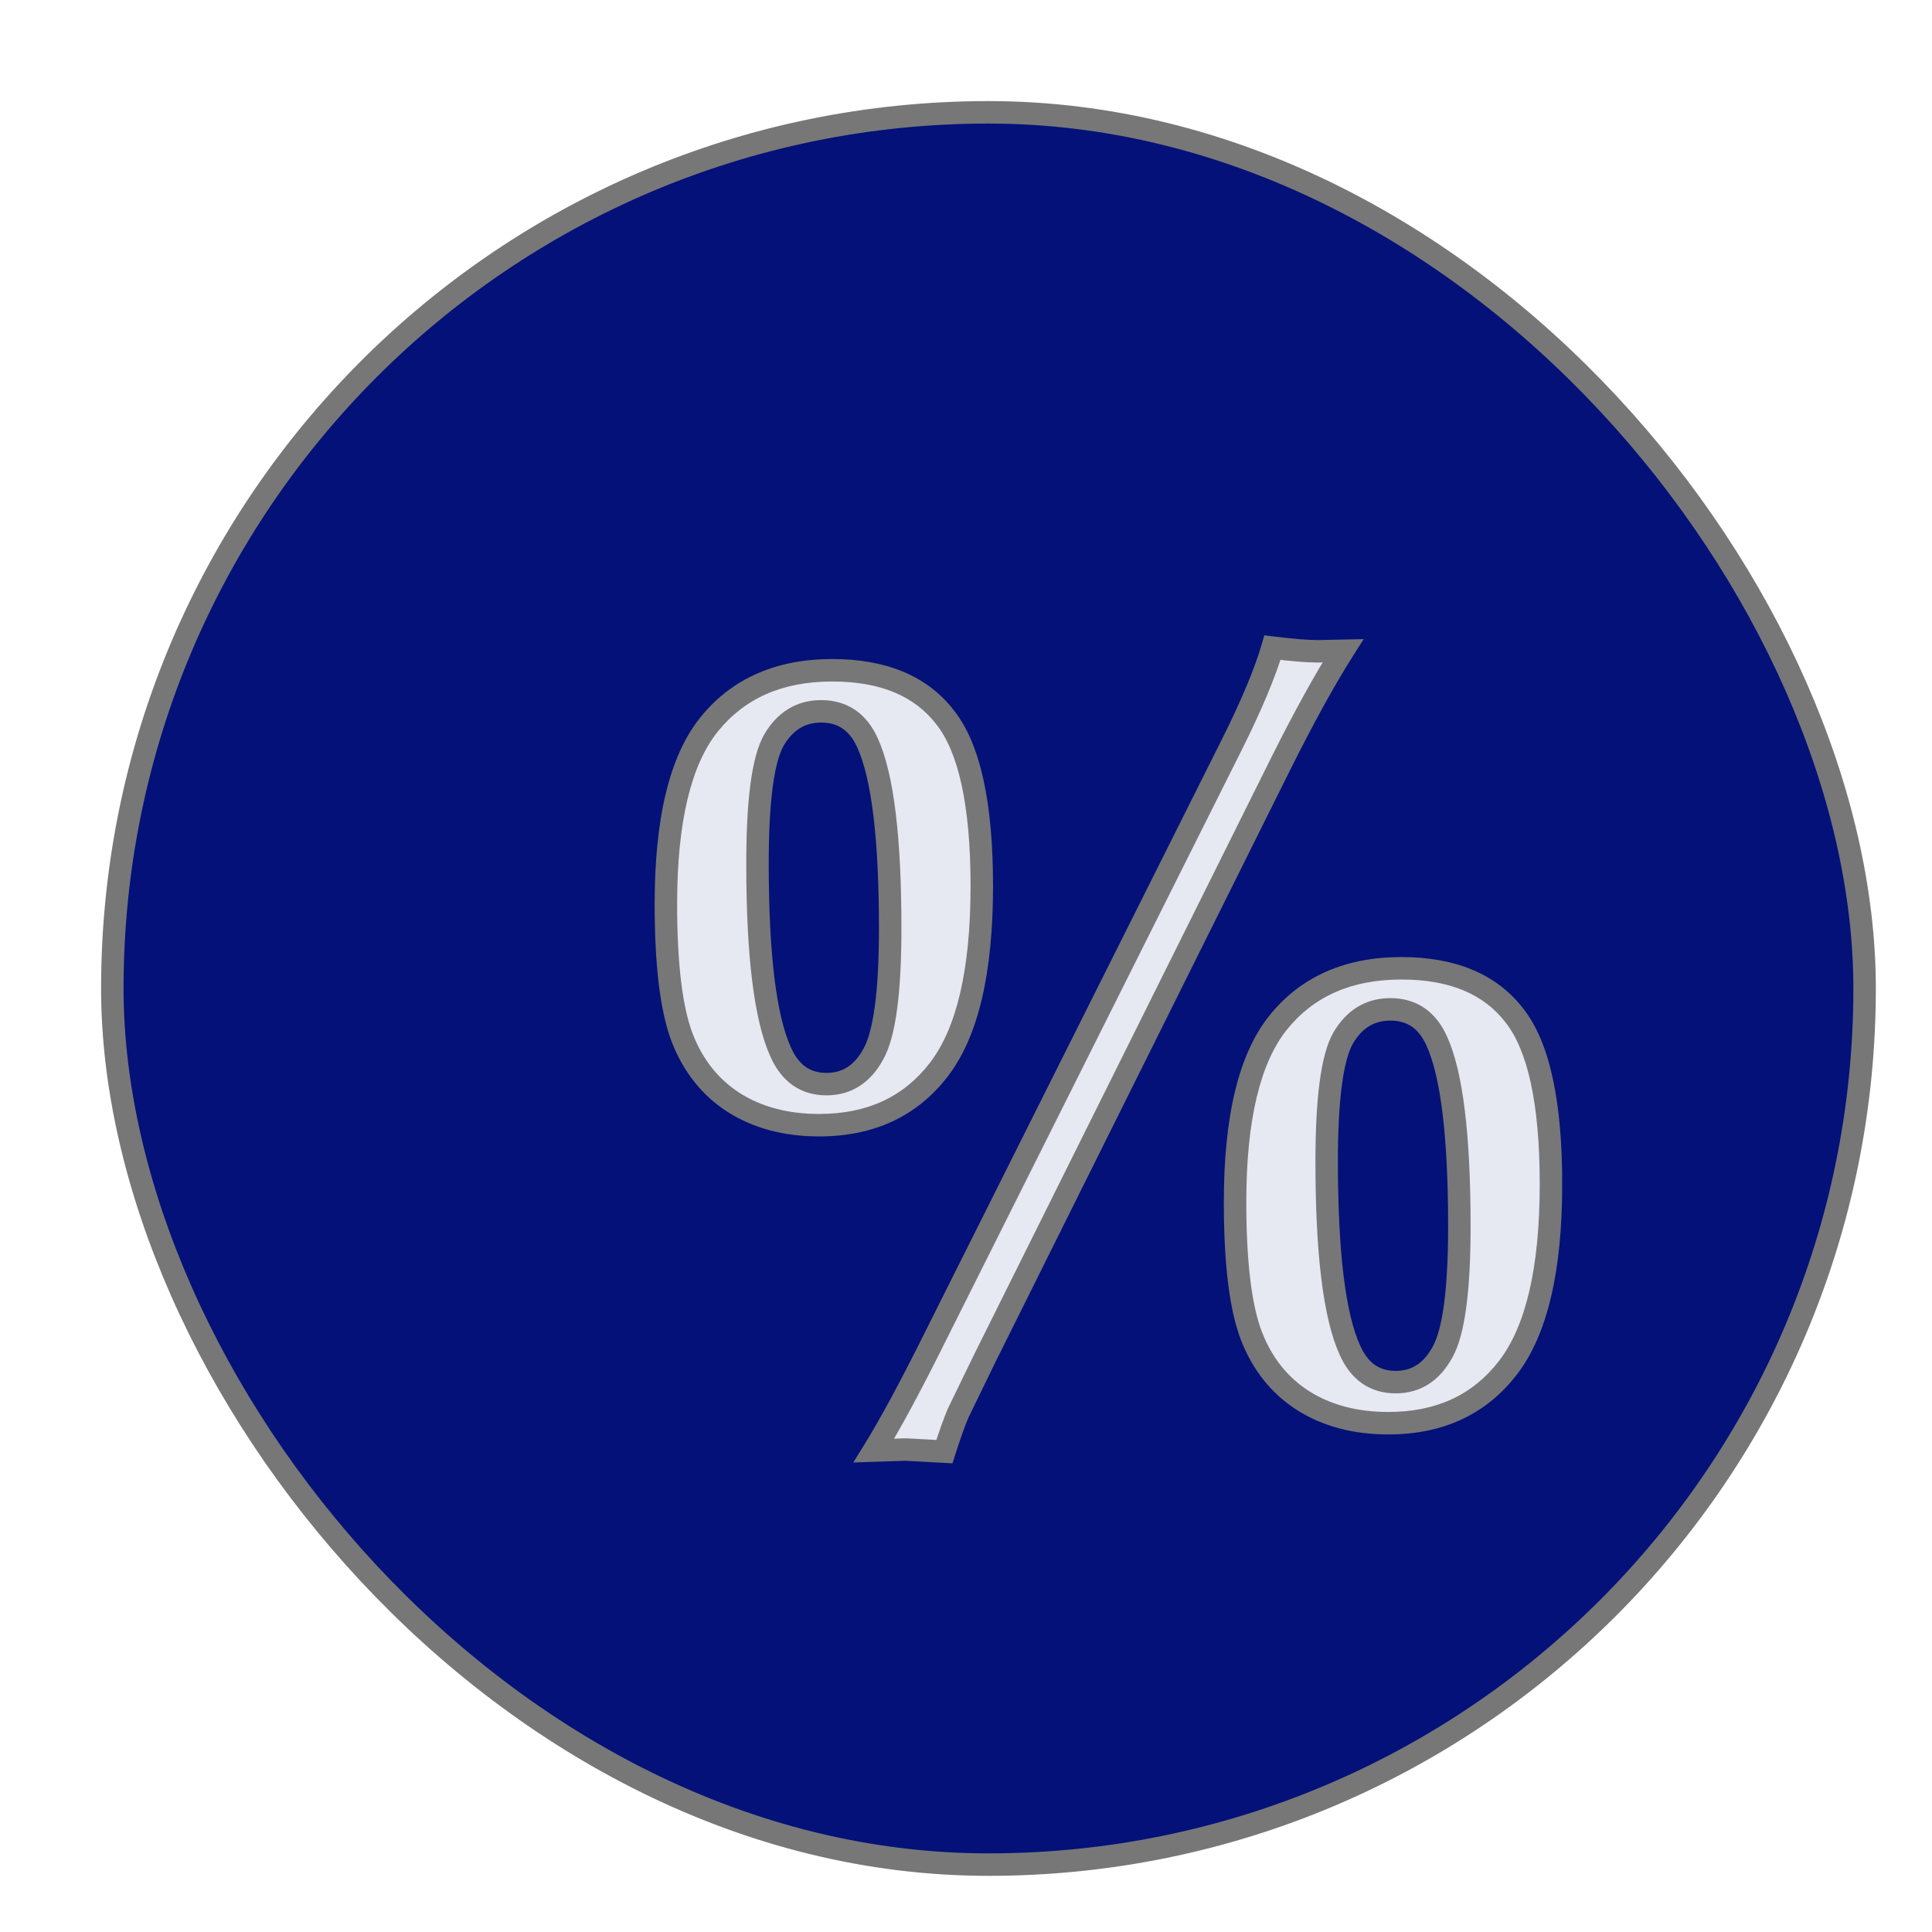 <svg width="86" height="86" viewBox="0 0 86 86" fill="none" xmlns="http://www.w3.org/2000/svg">
<g filter="url(#filter0_d)">
<rect x="1" y="1" width="78" height="78" rx="39" fill="#041179" stroke="#777777"/>
<g filter="url(#filter1_d)">
<path d="M23.641 32.242C23.641 28.508 24.281 25.844 25.562 24.25C26.859 22.641 28.688 21.836 31.047 21.836C33.312 21.836 34.984 22.531 36.062 23.922C37.156 25.297 37.703 27.805 37.703 31.445C37.703 35.242 37.062 37.969 35.781 39.625C34.516 41.266 32.742 42.086 30.461 42.086C28.992 42.086 27.727 41.75 26.664 41.078C25.617 40.406 24.852 39.445 24.367 38.195C23.883 36.93 23.641 34.945 23.641 32.242ZM27.719 30.438C27.719 34.516 28.062 37.312 28.75 38.828C29.172 39.781 29.852 40.258 30.789 40.258C31.695 40.258 32.391 39.812 32.875 38.922C33.375 38.031 33.625 36.164 33.625 33.32C33.625 29.289 33.289 26.539 32.617 25.07C32.195 24.133 31.508 23.664 30.555 23.664C29.648 23.664 28.945 24.094 28.445 24.953C27.961 25.812 27.719 27.641 27.719 30.438ZM32.898 56.57C33.633 55.383 34.547 53.688 35.641 51.484L48.812 25.188C49.703 23.406 50.312 21.953 50.641 20.828C51.531 20.938 52.203 20.992 52.656 20.992L53.781 20.969C52.969 22.25 52.047 23.922 51.016 25.984L37.867 52.398L36.648 54.906C36.477 55.312 36.273 55.883 36.039 56.617L34.305 56.523L32.898 56.57ZM48.977 45.508C48.977 41.773 49.617 39.109 50.898 37.516C52.195 35.906 54.023 35.102 56.383 35.102C58.648 35.102 60.32 35.797 61.398 37.188C62.492 38.562 63.039 41.07 63.039 44.711C63.039 48.508 62.398 51.234 61.117 52.891C59.852 54.531 58.078 55.352 55.797 55.352C54.328 55.352 53.062 55.016 52 54.344C50.953 53.672 50.188 52.711 49.703 51.461C49.219 50.195 48.977 48.211 48.977 45.508ZM53.055 43.703C53.055 47.781 53.398 50.578 54.086 52.094C54.508 53.047 55.188 53.523 56.125 53.523C57.031 53.523 57.727 53.078 58.211 52.188C58.711 51.297 58.961 49.43 58.961 46.586C58.961 42.555 58.625 39.805 57.953 38.336C57.531 37.398 56.844 36.93 55.891 36.93C54.984 36.93 54.281 37.359 53.781 38.219C53.297 39.078 53.055 40.906 53.055 43.703Z" fill="white" fill-opacity="0.9"/>
<path d="M25.562 24.25L25.173 23.936L25.173 23.937L25.562 24.25ZM36.062 23.922L35.667 24.228L35.671 24.233L36.062 23.922ZM35.781 39.625L35.386 39.319L35.385 39.32L35.781 39.625ZM26.664 41.078L26.394 41.499L26.397 41.501L26.664 41.078ZM24.367 38.195L23.9 38.374L23.901 38.376L24.367 38.195ZM28.75 38.828L29.207 38.626L29.205 38.622L28.75 38.828ZM32.875 38.922L32.439 38.677L32.436 38.683L32.875 38.922ZM32.617 25.07L32.161 25.276L32.163 25.278L32.617 25.07ZM28.445 24.953L28.013 24.702L28.01 24.708L28.445 24.953ZM32.898 56.57L32.473 56.307L31.982 57.101L32.915 57.07L32.898 56.57ZM35.641 51.484L35.194 51.26L35.193 51.262L35.641 51.484ZM48.812 25.188L49.26 25.411L49.26 25.411L48.812 25.188ZM50.641 20.828L50.702 20.332L50.28 20.28L50.161 20.688L50.641 20.828ZM52.656 20.992V21.492L52.667 21.492L52.656 20.992ZM53.781 20.969L54.203 21.236L54.703 20.449L53.771 20.469L53.781 20.969ZM51.016 25.984L50.568 25.761L50.568 25.762L51.016 25.984ZM37.867 52.398L37.42 52.176L37.417 52.18L37.867 52.398ZM36.648 54.906L36.199 54.688L36.193 54.699L36.188 54.711L36.648 54.906ZM36.039 56.617L36.012 57.117L36.398 57.137L36.515 56.769L36.039 56.617ZM34.305 56.523L34.332 56.024L34.31 56.023L34.288 56.024L34.305 56.523ZM50.898 37.516L50.509 37.202L50.509 37.202L50.898 37.516ZM61.398 37.188L61.003 37.494L61.007 37.499L61.398 37.188ZM61.117 52.891L60.722 52.585L60.721 52.585L61.117 52.891ZM52 54.344L51.73 54.765L51.733 54.766L52 54.344ZM49.703 51.461L49.236 51.64L49.237 51.642L49.703 51.461ZM54.086 52.094L54.543 51.891L54.541 51.887L54.086 52.094ZM58.211 52.188L57.775 51.943L57.772 51.949L58.211 52.188ZM57.953 38.336L57.497 38.541L57.498 38.544L57.953 38.336ZM53.781 38.219L53.349 37.967L53.346 37.973L53.781 38.219ZM24.141 32.242C24.141 28.539 24.781 26.02 25.952 24.563L25.173 23.937C23.781 25.668 23.141 28.477 23.141 32.242H24.141ZM25.952 24.564C27.14 23.09 28.815 22.336 31.047 22.336V21.336C28.56 21.336 26.579 22.192 25.173 23.936L25.952 24.564ZM31.047 22.336C33.206 22.336 34.71 22.994 35.667 24.228L36.458 23.616C35.259 22.069 33.419 21.336 31.047 21.336V22.336ZM35.671 24.233C36.651 25.464 37.203 27.817 37.203 31.445H38.203C38.203 27.792 37.662 25.129 36.454 23.611L35.671 24.233ZM37.203 31.445C37.203 35.211 36.563 37.797 35.386 39.319L36.177 39.931C37.562 38.14 38.203 35.274 38.203 31.445H37.203ZM35.385 39.32C34.225 40.824 32.605 41.586 30.461 41.586V42.586C32.879 42.586 34.806 41.707 36.177 39.93L35.385 39.32ZM30.461 41.586C29.071 41.586 27.901 41.269 26.931 40.656L26.397 41.501C27.552 42.231 28.914 42.586 30.461 42.586V41.586ZM26.934 40.657C25.983 40.047 25.283 39.174 24.833 38.015L23.901 38.376C24.421 39.717 25.251 40.765 26.394 41.499L26.934 40.657ZM24.834 38.017C24.384 36.84 24.141 34.933 24.141 32.242H23.141C23.141 34.958 23.382 37.019 23.9 38.374L24.834 38.017ZM27.219 30.438C27.219 34.512 27.558 37.41 28.295 39.035L29.205 38.622C28.567 37.215 28.219 34.519 28.219 30.438H27.219ZM28.293 39.031C28.531 39.569 28.858 40.008 29.289 40.31C29.724 40.614 30.231 40.758 30.789 40.758V39.758C30.409 39.758 30.108 39.663 29.863 39.491C29.615 39.317 29.391 39.04 29.207 38.626L28.293 39.031ZM30.789 40.758C31.904 40.758 32.755 40.189 33.314 39.161L32.436 38.683C32.026 39.436 31.487 39.758 30.789 39.758V40.758ZM33.311 39.167C33.608 38.638 33.806 37.872 33.933 36.92C34.062 35.956 34.125 34.754 34.125 33.32H33.125C33.125 34.73 33.063 35.884 32.942 36.787C32.819 37.702 32.642 38.316 32.439 38.677L33.311 39.167ZM34.125 33.32C34.125 31.293 34.041 29.576 33.869 28.174C33.699 26.779 33.439 25.665 33.072 24.862L32.163 25.278C32.467 25.944 32.711 26.94 32.877 28.295C33.041 29.643 33.125 31.317 33.125 33.32H34.125ZM33.073 24.865C32.833 24.332 32.503 23.9 32.067 23.602C31.628 23.304 31.117 23.164 30.555 23.164V24.164C30.946 24.164 31.254 24.259 31.503 24.429C31.755 24.6 31.979 24.871 32.161 25.276L33.073 24.865ZM30.555 23.164C29.45 23.164 28.592 23.706 28.013 24.702L28.878 25.205C29.299 24.481 29.846 24.164 30.555 24.164V23.164ZM28.01 24.708C27.72 25.222 27.528 25.971 27.405 26.903C27.28 27.847 27.219 29.027 27.219 30.438H28.219C28.219 29.051 28.279 27.919 28.396 27.034C28.515 26.138 28.686 25.543 28.881 25.199L28.01 24.708ZM33.324 56.833C34.07 55.626 34.992 53.915 36.089 51.707L35.193 51.262C34.102 53.46 33.196 55.139 32.473 56.307L33.324 56.833ZM36.088 51.708L49.26 25.411L48.365 24.964L35.194 51.26L36.088 51.708ZM49.26 25.411C50.156 23.619 50.78 22.135 51.121 20.968L50.161 20.688C49.845 21.771 49.25 23.194 48.365 24.964L49.26 25.411ZM50.58 21.324C51.475 21.434 52.172 21.492 52.656 21.492V20.492C52.235 20.492 51.587 20.441 50.702 20.332L50.58 21.324ZM52.667 21.492L53.792 21.469L53.771 20.469L52.646 20.492L52.667 21.492ZM53.359 20.701C52.534 22.002 51.604 23.69 50.568 25.761L51.463 26.208C52.49 24.154 53.403 22.498 54.203 21.236L53.359 20.701ZM50.568 25.762L37.42 52.176L38.315 52.621L51.463 26.207L50.568 25.762ZM37.417 52.18L36.199 54.688L37.098 55.125L38.317 52.617L37.417 52.18ZM36.188 54.711C36.007 55.138 35.799 55.725 35.563 56.465L36.515 56.769C36.748 56.04 36.946 55.487 37.109 55.101L36.188 54.711ZM36.066 56.118L34.332 56.024L34.278 57.023L36.012 57.117L36.066 56.118ZM34.288 56.024L32.882 56.071L32.915 57.07L34.321 57.023L34.288 56.024ZM49.477 45.508C49.477 41.804 50.117 39.286 51.288 37.829L50.509 37.202C49.117 38.933 48.477 41.742 48.477 45.508H49.477ZM51.288 37.829C52.476 36.355 54.151 35.602 56.383 35.602V34.602C53.896 34.602 51.915 35.457 50.509 37.202L51.288 37.829ZM56.383 35.602C58.542 35.602 60.046 36.259 61.003 37.494L61.794 36.881C60.594 35.335 58.755 34.602 56.383 34.602V35.602ZM61.007 37.499C61.987 38.73 62.539 41.083 62.539 44.711H63.539C63.539 41.057 62.998 38.395 61.79 36.876L61.007 37.499ZM62.539 44.711C62.539 48.476 61.899 51.063 60.722 52.585L61.513 53.197C62.898 51.406 63.539 48.539 63.539 44.711H62.539ZM60.721 52.585C59.561 54.09 57.941 54.852 55.797 54.852V55.852C58.215 55.852 60.142 54.973 61.513 53.196L60.721 52.585ZM55.797 54.852C54.407 54.852 53.237 54.535 52.267 53.921L51.733 54.766C52.888 55.497 54.25 55.852 55.797 55.852V54.852ZM52.27 53.923C51.319 53.313 50.619 52.44 50.169 51.28L49.237 51.642C49.756 52.982 50.587 54.031 51.73 54.764L52.27 53.923ZM50.17 51.282C49.72 50.106 49.477 48.198 49.477 45.508H48.477C48.477 48.224 48.718 50.285 49.236 51.64L50.17 51.282ZM52.555 43.703C52.555 47.778 52.894 50.675 53.631 52.3L54.541 51.887C53.903 50.481 53.555 47.785 53.555 43.703H52.555ZM53.629 52.296C53.867 52.835 54.194 53.273 54.625 53.575C55.06 53.88 55.567 54.023 56.125 54.023V53.023C55.745 53.023 55.444 52.928 55.199 52.757C54.951 52.582 54.727 52.306 54.543 51.891L53.629 52.296ZM56.125 54.023C57.239 54.023 58.091 53.455 58.65 52.426L57.772 51.949C57.362 52.702 56.823 53.023 56.125 53.023V54.023ZM58.647 52.432C58.944 51.903 59.142 51.138 59.269 50.185C59.398 49.222 59.461 48.02 59.461 46.586H58.461C58.461 47.996 58.399 49.149 58.278 50.053C58.155 50.968 57.978 51.581 57.775 51.943L58.647 52.432ZM59.461 46.586C59.461 44.558 59.377 42.841 59.205 41.439C59.035 40.044 58.775 38.931 58.408 38.128L57.498 38.544C57.803 39.21 58.047 40.206 58.213 41.561C58.377 42.909 58.461 44.582 58.461 46.586H59.461ZM58.409 38.131C58.169 37.598 57.839 37.165 57.403 36.868C56.964 36.569 56.453 36.43 55.891 36.43V37.43C56.282 37.43 56.59 37.525 56.839 37.694C57.091 37.866 57.315 38.137 57.497 38.541L58.409 38.131ZM55.891 36.43C54.786 36.43 53.928 36.972 53.349 37.967L54.213 38.47C54.634 37.747 55.182 37.43 55.891 37.43V36.43ZM53.346 37.973C53.056 38.488 52.864 39.237 52.741 40.169C52.616 41.113 52.555 42.293 52.555 43.703H53.555C53.555 42.317 53.615 41.184 53.732 40.3C53.851 39.404 54.023 38.809 54.217 38.464L53.346 37.973Z" fill="#777777"/>
</g>
</g>
<defs>
<filter id="filter0_d" x="0.5" y="0.5" width="85" height="85" filterUnits="userSpaceOnUse" color-interpolation-filters="sRGB">
<feFlood flood-opacity="0" result="BackgroundImageFix"/>
<feColorMatrix in="SourceAlpha" type="matrix" values="0 0 0 0 0 0 0 0 0 0 0 0 0 0 0 0 0 0 127 0"/>
<feOffset dx="4" dy="4"/>
<feGaussianBlur stdDeviation="1"/>
<feColorMatrix type="matrix" values="0 0 0 0 0 0 0 0 0 0 0 0 0 0 0 0 0 0 0.5 0"/>
<feBlend mode="normal" in2="BackgroundImageFix" result="effect1_dropShadow"/>
<feBlend mode="normal" in="SourceGraphic" in2="effect1_dropShadow" result="shape"/>
</filter>
<filter id="filter1_d" x="23.141" y="20.28" width="44.398" height="42.857" filterUnits="userSpaceOnUse" color-interpolation-filters="sRGB">
<feFlood flood-opacity="0" result="BackgroundImageFix"/>
<feColorMatrix in="SourceAlpha" type="matrix" values="0 0 0 0 0 0 0 0 0 0 0 0 0 0 0 0 0 0 127 0"/>
<feOffset dx="2" dy="4"/>
<feGaussianBlur stdDeviation="1"/>
<feColorMatrix type="matrix" values="0 0 0 0 0 0 0 0 0 0 0 0 0 0 0 0 0 0 1 0"/>
<feBlend mode="normal" in2="BackgroundImageFix" result="effect1_dropShadow"/>
<feBlend mode="normal" in="SourceGraphic" in2="effect1_dropShadow" result="shape"/>
</filter>
</defs>
</svg>
